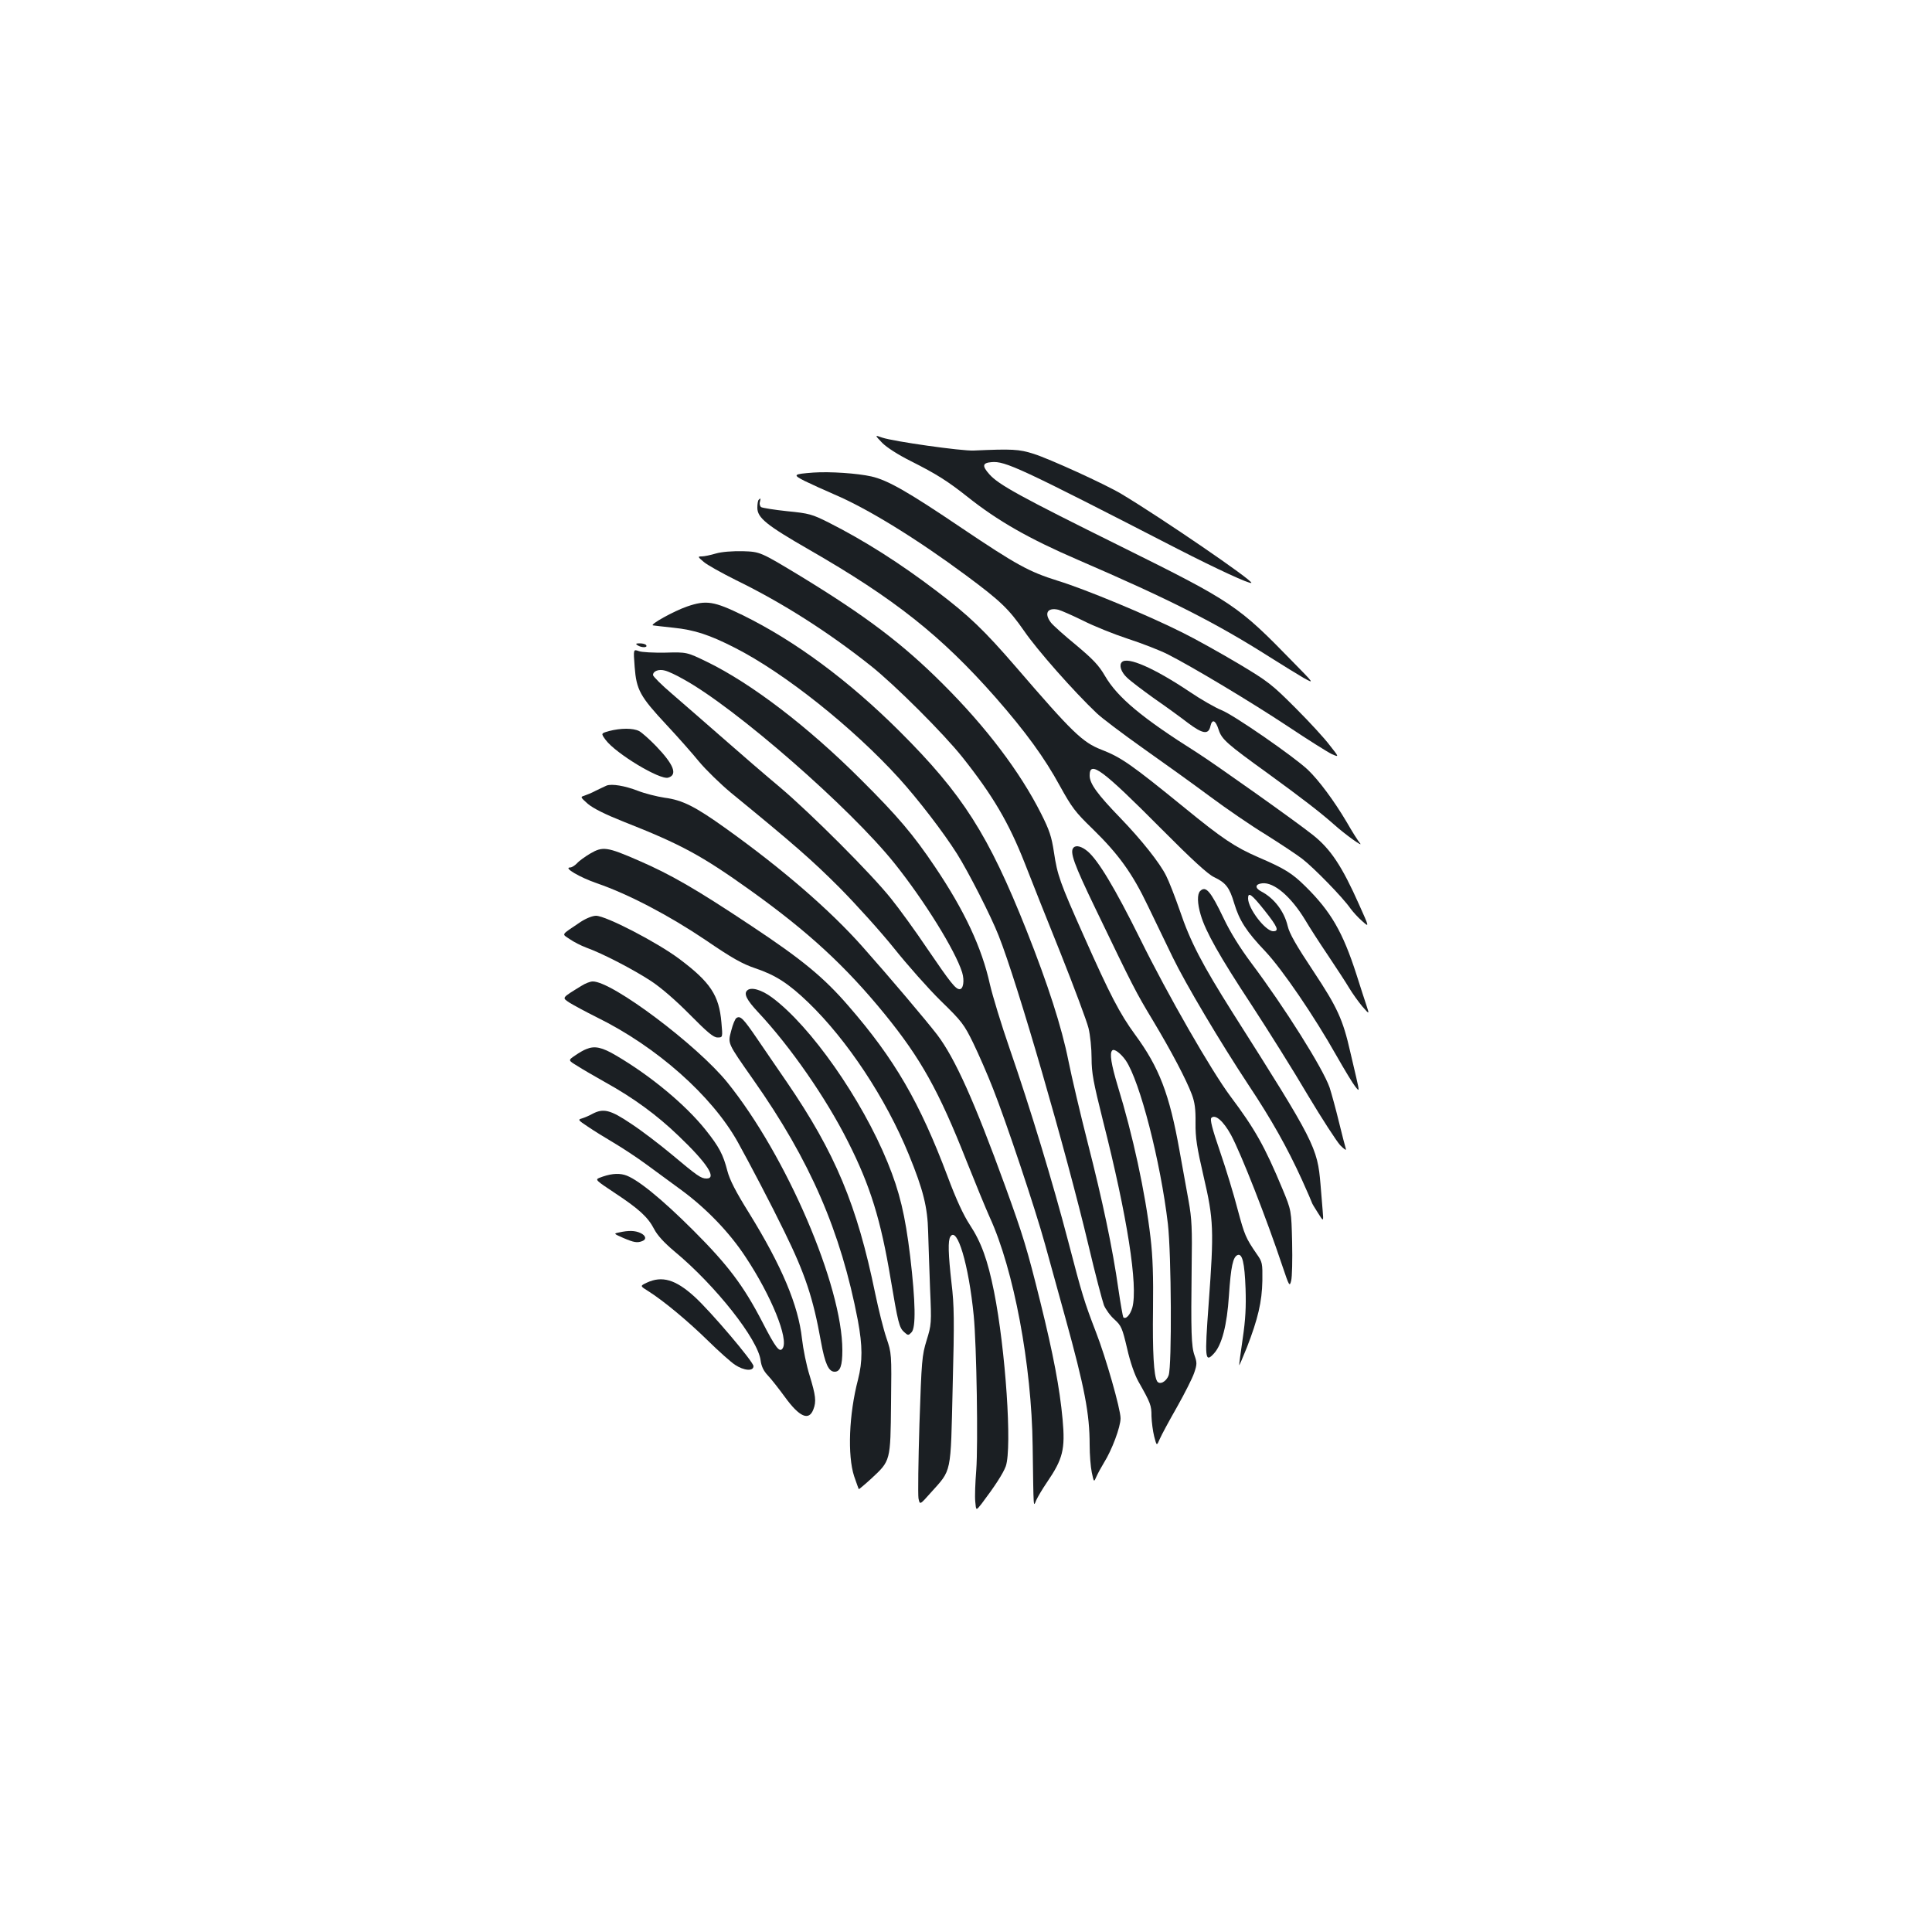 <?xml version="1.0" standalone="no"?>
<!DOCTYPE svg PUBLIC "-//W3C//DTD SVG 20010904//EN"
 "http://www.w3.org/TR/2001/REC-SVG-20010904/DTD/svg10.dtd">
<svg version="1.0" xmlns="http://www.w3.org/2000/svg"
 width="1000pt" height="1000pt" viewBox="0 0 1000 1000"
 preserveAspectRatio="xMidYMid meet">
<g transform="translate(0,1000) scale(0.1,-0.1)"
fill="#1b1f23" stroke="none">
<path d="M4566 7708 c24 -24 81 -61 149 -95 133 -67 191 -104 292 -184 157
-125 318 -217 573 -327 477 -206 714 -326 997 -506 62 -39 138 -86 169 -104
58 -32 58 -32 -52 80 -285 293 -312 312 -889 598 -525 260 -636 321 -684 375
-39 44 -36 59 11 63 71 6 141 -26 963 -449 203 -104 374 -183 382 -176 10 11
-465 336 -672 460 -83 50 -375 183 -455 208 -75 24 -111 26 -310 17 -62 -3
-415 47 -474 67 -39 14 -39 14 0 -27z"/>
<path d="M4210 7554 c-105 -8 -109 -11 -44 -44 33 -16 101 -47 152 -69 172
-73 427 -230 682 -419 178 -132 221 -173 301 -288 67 -98 256 -312 375 -425
27 -26 135 -107 239 -181 105 -74 261 -186 347 -250 86 -64 216 -153 290 -198
73 -46 158 -102 188 -125 61 -47 210 -200 249 -256 13 -18 41 -49 62 -67 37
-33 37 -33 -16 85 -89 200 -147 287 -238 360 -89 71 -508 368 -602 428 -284
179 -411 285 -476 397 -32 55 -62 86 -149 159 -60 49 -118 101 -130 116 -37
48 -19 80 38 67 15 -4 72 -29 127 -56 55 -28 159 -70 232 -94 74 -24 166 -60
206 -80 128 -65 427 -244 622 -373 105 -70 207 -134 228 -144 39 -17 39 -17
-10 45 -26 35 -106 122 -178 194 -122 122 -141 137 -295 229 -91 54 -221 127
-290 161 -177 89 -504 225 -645 268 -150 47 -213 82 -496 272 -281 190 -385
249 -469 268 -71 16 -213 26 -300 20z"/>
<path d="M3927 7413 c-4 -3 -7 -22 -7 -41 0 -52 47 -90 266 -216 444 -255 686
-447 967 -766 156 -178 254 -313 333 -458 62 -112 80 -136 168 -221 135 -132
206 -229 288 -401 39 -80 96 -199 128 -265 67 -138 245 -438 395 -665 115
-173 198 -320 274 -487 28 -62 51 -115 51 -117 0 -3 14 -27 31 -53 30 -48 30
-48 25 12 -3 33 -8 93 -11 134 -16 192 -30 220 -454 888 -159 252 -220 369
-274 529 -25 72 -57 154 -71 181 -33 67 -129 187 -236 298 -121 125 -160 179
-160 221 0 80 64 33 372 -277 156 -157 241 -235 272 -249 61 -29 80 -54 104
-135 27 -90 63 -146 162 -250 88 -94 252 -334 368 -540 41 -72 84 -143 96
-158 23 -29 23 -29 5 50 -10 43 -24 101 -30 128 -38 168 -67 231 -191 418 -89
134 -124 195 -133 234 -18 76 -70 144 -137 179 -34 18 -32 38 5 42 61 7 150
-69 224 -192 20 -34 72 -115 116 -180 44 -66 94 -142 111 -171 17 -28 47 -70
67 -94 37 -42 37 -42 23 1 -8 24 -32 97 -53 164 -71 220 -132 326 -265 457
-68 67 -106 91 -241 149 -124 54 -188 97 -385 258 -273 222 -326 260 -430 300
-97 38 -150 89 -440 426 -166 192 -244 267 -410 393 -193 147 -378 264 -562
357 -84 42 -100 47 -213 58 -67 7 -128 17 -135 21 -6 4 -10 16 -7 26 5 20 4
23 -6 12z m2618 -2125 c69 -87 77 -108 45 -108 -40 0 -130 117 -130 170 0 35
18 22 85 -62z"/>
<path d="M3705 7135 c-27 -8 -60 -15 -73 -15 -21 0 -21 -2 10 -28 18 -16 94
-58 168 -95 240 -117 478 -269 697 -443 126 -100 378 -352 475 -474 158 -199
240 -339 323 -550 31 -80 114 -289 185 -465 70 -176 135 -350 144 -386 9 -36
16 -106 16 -156 0 -77 9 -124 59 -324 126 -496 182 -855 152 -967 -11 -38 -34
-63 -47 -50 -2 3 -14 68 -25 144 -30 213 -83 462 -159 759 -38 149 -83 340
-100 425 -35 175 -106 395 -217 675 -197 495 -330 704 -657 1030 -264 263
-541 468 -812 601 -148 72 -188 79 -287 45 -70 -24 -197 -95 -177 -98 8 -1 56
-7 105 -12 109 -11 188 -37 319 -104 256 -130 610 -412 849 -675 98 -108 229
-278 301 -392 59 -94 175 -321 215 -423 96 -241 348 -1111 465 -1603 35 -149
72 -288 80 -310 9 -21 33 -55 55 -74 35 -32 40 -44 65 -150 16 -71 39 -136 58
-170 64 -113 68 -124 68 -180 1 -30 7 -77 14 -105 13 -50 13 -50 29 -13 9 21
49 95 89 165 40 71 80 150 89 177 15 44 15 53 2 90 -17 47 -19 122 -15 456 3
201 1 251 -16 345 -11 61 -32 178 -47 260 -52 292 -105 430 -230 600 -79 108
-130 206 -265 510 -125 280 -137 315 -155 435 -12 79 -23 113 -67 200 -108
214 -283 446 -508 670 -207 207 -396 350 -735 557 -210 127 -210 127 -300 130
-55 1 -109 -3 -140 -12z m2122 -2624 c73 -107 180 -523 218 -846 18 -157 21
-734 4 -783 -12 -34 -47 -52 -60 -31 -17 28 -24 152 -21 374 2 167 -1 269 -13
370 -27 233 -92 532 -170 785 -33 110 -43 169 -28 183 10 11 45 -16 70 -52z"/>
<path d="M3300 6660 c20 -13 53 -13 45 0 -3 6 -18 10 -33 10 -21 0 -24 -2 -12
-10z"/>
<path d="M3285 6548 c9 -119 28 -153 165 -300 58 -62 134 -148 169 -191 35
-42 109 -114 164 -160 324 -265 418 -347 562 -491 88 -89 216 -231 284 -316
68 -85 176 -207 240 -270 110 -107 121 -122 169 -220 28 -58 74 -163 102 -235
67 -169 218 -620 269 -805 22 -80 69 -251 105 -380 100 -363 126 -497 126
-659 0 -50 5 -113 11 -142 11 -52 11 -52 24 -22 7 16 25 49 39 72 41 65 86
185 86 230 0 48 -77 317 -127 445 -60 156 -72 194 -143 467 -81 310 -197 692
-305 1004 -42 121 -87 269 -101 329 -42 191 -132 383 -285 610 -111 165 -192
261 -383 451 -275 275 -568 498 -796 609 -105 51 -105 51 -216 48 -61 -1 -124
2 -138 8 -28 10 -28 10 -21 -82z m253 -64 c267 -146 862 -665 1093 -954 154
-193 313 -449 349 -563 13 -43 6 -87 -13 -87 -21 0 -47 33 -167 209 -61 91
-146 208 -188 260 -101 127 -415 441 -576 577 -72 60 -204 174 -295 254 -91
80 -210 183 -263 229 -54 46 -98 90 -98 97 0 21 31 32 62 23 17 -4 60 -24 96
-45z"/>
<path d="M5807 6573 c-16 -15 -5 -51 26 -80 17 -17 82 -66 142 -109 61 -42
139 -99 174 -126 76 -57 106 -62 116 -17 9 40 27 32 43 -19 16 -49 42 -72 257
-227 169 -123 268 -199 338 -261 59 -53 158 -124 136 -98 -9 10 -40 59 -68
108 -65 110 -145 218 -202 272 -72 68 -384 284 -446 308 -32 13 -106 55 -165
95 -182 122 -322 184 -351 154z"/>
<path d="M3152 6216 c-42 -12 -42 -12 -17 -46 52 -70 282 -209 324 -195 49 15
29 67 -63 163 -34 35 -73 70 -88 78 -31 16 -95 16 -156 0z"/>
<path d="M3140 5934 c-8 -4 -33 -15 -55 -26 -22 -12 -50 -23 -62 -27 -20 -6
-18 -8 20 -42 29 -24 89 -54 187 -93 295 -116 403 -175 652 -353 302 -216 494
-393 698 -643 186 -229 279 -395 423 -760 47 -118 101 -249 120 -291 124 -270
217 -764 222 -1184 5 -341 3 -316 19 -279 8 17 32 58 54 90 84 123 96 172 82
327 -15 163 -48 336 -115 607 -69 278 -89 343 -182 600 -160 440 -259 661
-352 784 -57 74 -248 300 -385 454 -169 191 -417 405 -709 614 -158 113 -224
147 -317 159 -40 6 -103 22 -139 36 -67 26 -134 37 -161 27z"/>
<path d="M5557 5613 c-22 -21 2 -86 114 -318 195 -405 207 -429 297 -578 97
-162 172 -305 201 -382 15 -40 20 -76 19 -146 -1 -77 7 -128 42 -279 52 -223
54 -276 26 -658 -21 -285 -19 -308 27 -258 41 44 68 146 78 301 10 150 21 200
45 209 24 9 36 -39 41 -174 3 -94 0 -159 -15 -260 -11 -74 -19 -136 -18 -137
1 -1 19 41 40 93 57 147 78 236 80 345 1 91 0 97 -29 138 -57 83 -63 97 -99
231 -19 74 -60 209 -91 299 -41 119 -53 167 -45 175 20 20 62 -16 102 -89 52
-97 183 -430 266 -679 35 -104 37 -107 45 -75 5 19 7 108 5 199 -4 165 -4 165
-50 276 -92 221 -143 311 -269 479 -98 131 -323 522 -468 816 -130 262 -217
407 -272 453 -30 25 -59 33 -72 19z"/>
<path d="M3055 5582 c-27 -16 -59 -39 -69 -51 -11 -11 -26 -21 -35 -21 -37 0
49 -51 139 -82 163 -56 374 -167 561 -293 139 -95 191 -124 259 -147 104 -35
171 -78 274 -177 202 -195 401 -496 520 -787 75 -183 97 -273 100 -399 2 -60
6 -193 10 -295 8 -180 7 -187 -18 -268 -24 -78 -26 -104 -37 -433 -6 -192 -8
-365 -5 -384 7 -35 7 -35 62 27 112 125 104 90 115 550 9 343 8 422 -6 537
-17 151 -19 220 -6 240 35 56 95 -144 121 -409 15 -154 23 -667 13 -800 -5
-63 -8 -136 -5 -163 4 -47 4 -47 33 -10 68 90 111 156 125 194 33 96 -1 603
-61 904 -33 164 -66 255 -125 345 -33 50 -71 132 -115 250 -144 383 -274 608
-514 884 -127 147 -240 240 -501 413 -290 193 -419 267 -585 339 -163 71 -185
74 -250 36z"/>
<path d="M6212 5388 c-16 -16 -15 -64 3 -124 25 -85 96 -212 262 -464 88 -135
220 -345 292 -468 73 -122 149 -239 168 -260 21 -21 33 -29 29 -18 -3 10 -20
73 -36 140 -16 66 -38 146 -48 177 -35 100 -232 413 -405 644 -59 79 -109 159
-144 233 -67 140 -92 169 -121 140z"/>
<path d="M3005 5228 c-105 -71 -98 -60 -56 -89 20 -14 59 -34 86 -44 84 -30
245 -114 335 -173 53 -35 129 -101 201 -174 91 -92 122 -118 143 -118 27 0 27
0 20 78 -12 140 -57 208 -217 328 -116 87 -381 224 -432 224 -18 0 -51 -13
-80 -32z"/>
<path d="M3009 4897 c-104 -64 -101 -60 -61 -87 21 -13 84 -47 142 -76 309
-152 594 -405 728 -644 60 -108 175 -327 242 -465 107 -218 149 -344 189 -568
21 -116 40 -157 71 -157 29 0 40 31 40 111 0 333 -289 1007 -595 1386 -155
192 -596 524 -697 523 -13 0 -39 -10 -59 -23z"/>
<path d="M3867 4873 c-18 -17 -2 -49 56 -111 168 -179 353 -446 466 -671 116
-229 170 -405 221 -711 38 -225 44 -252 70 -275 20 -18 22 -18 38 -1 23 23 21
156 -7 394 -26 213 -54 332 -117 486 -134 328 -398 705 -598 853 -55 41 -110
56 -129 36z"/>
<path d="M3812 4731 c-7 -4 -19 -33 -27 -65 -18 -69 -23 -59 115 -256 294
-418 452 -784 540 -1243 25 -135 25 -213 1 -308 -47 -179 -55 -393 -20 -500
12 -35 23 -65 24 -67 1 -1 30 23 65 55 100 93 99 89 102 390 3 258 3 258 -24
338 -15 44 -41 148 -58 230 -94 458 -207 728 -458 1095 -47 69 -117 170 -154
225 -71 104 -86 119 -106 106z"/>
<path d="M3035 4570 c-12 -4 -38 -19 -58 -33 -37 -25 -37 -25 11 -54 26 -17
92 -55 147 -86 144 -80 265 -168 377 -276 148 -141 200 -221 145 -221 -29 0
-47 13 -182 126 -60 50 -154 122 -209 158 -107 72 -143 81 -201 50 -16 -9 -40
-19 -53 -23 -22 -6 -20 -9 30 -42 29 -20 89 -57 133 -83 44 -26 122 -77 172
-114 50 -37 131 -96 180 -132 128 -94 249 -219 332 -346 134 -202 224 -425
192 -473 -16 -24 -36 2 -106 138 -97 187 -178 294 -355 471 -168 168 -298 273
-358 289 -36 10 -78 5 -131 -16 -21 -9 -15 -14 80 -77 126 -83 173 -126 205
-188 16 -31 51 -70 106 -116 212 -176 432 -455 445 -564 4 -30 15 -54 38 -78
18 -19 57 -69 87 -110 76 -105 125 -126 148 -65 16 41 12 72 -19 174 -17 53
-34 139 -40 192 -19 173 -104 375 -273 649 -70 112 -101 173 -113 219 -22 85
-42 124 -113 213 -103 129 -283 279 -462 384 -74 44 -112 52 -155 34z"/>
<path d="M3205 3621 c-30 -6 -30 -6 22 -29 54 -23 71 -26 97 -16 24 9 19 29
-9 42 -28 13 -61 14 -110 3z"/>
<path d="M3348 3361 c-36 -17 -36 -17 9 -45 79 -50 205 -155 308 -256 55 -54
118 -110 139 -124 47 -31 96 -35 96 -7 0 22 -222 284 -306 360 -97 88 -167
109 -246 72z"/>
</g>
</svg>

